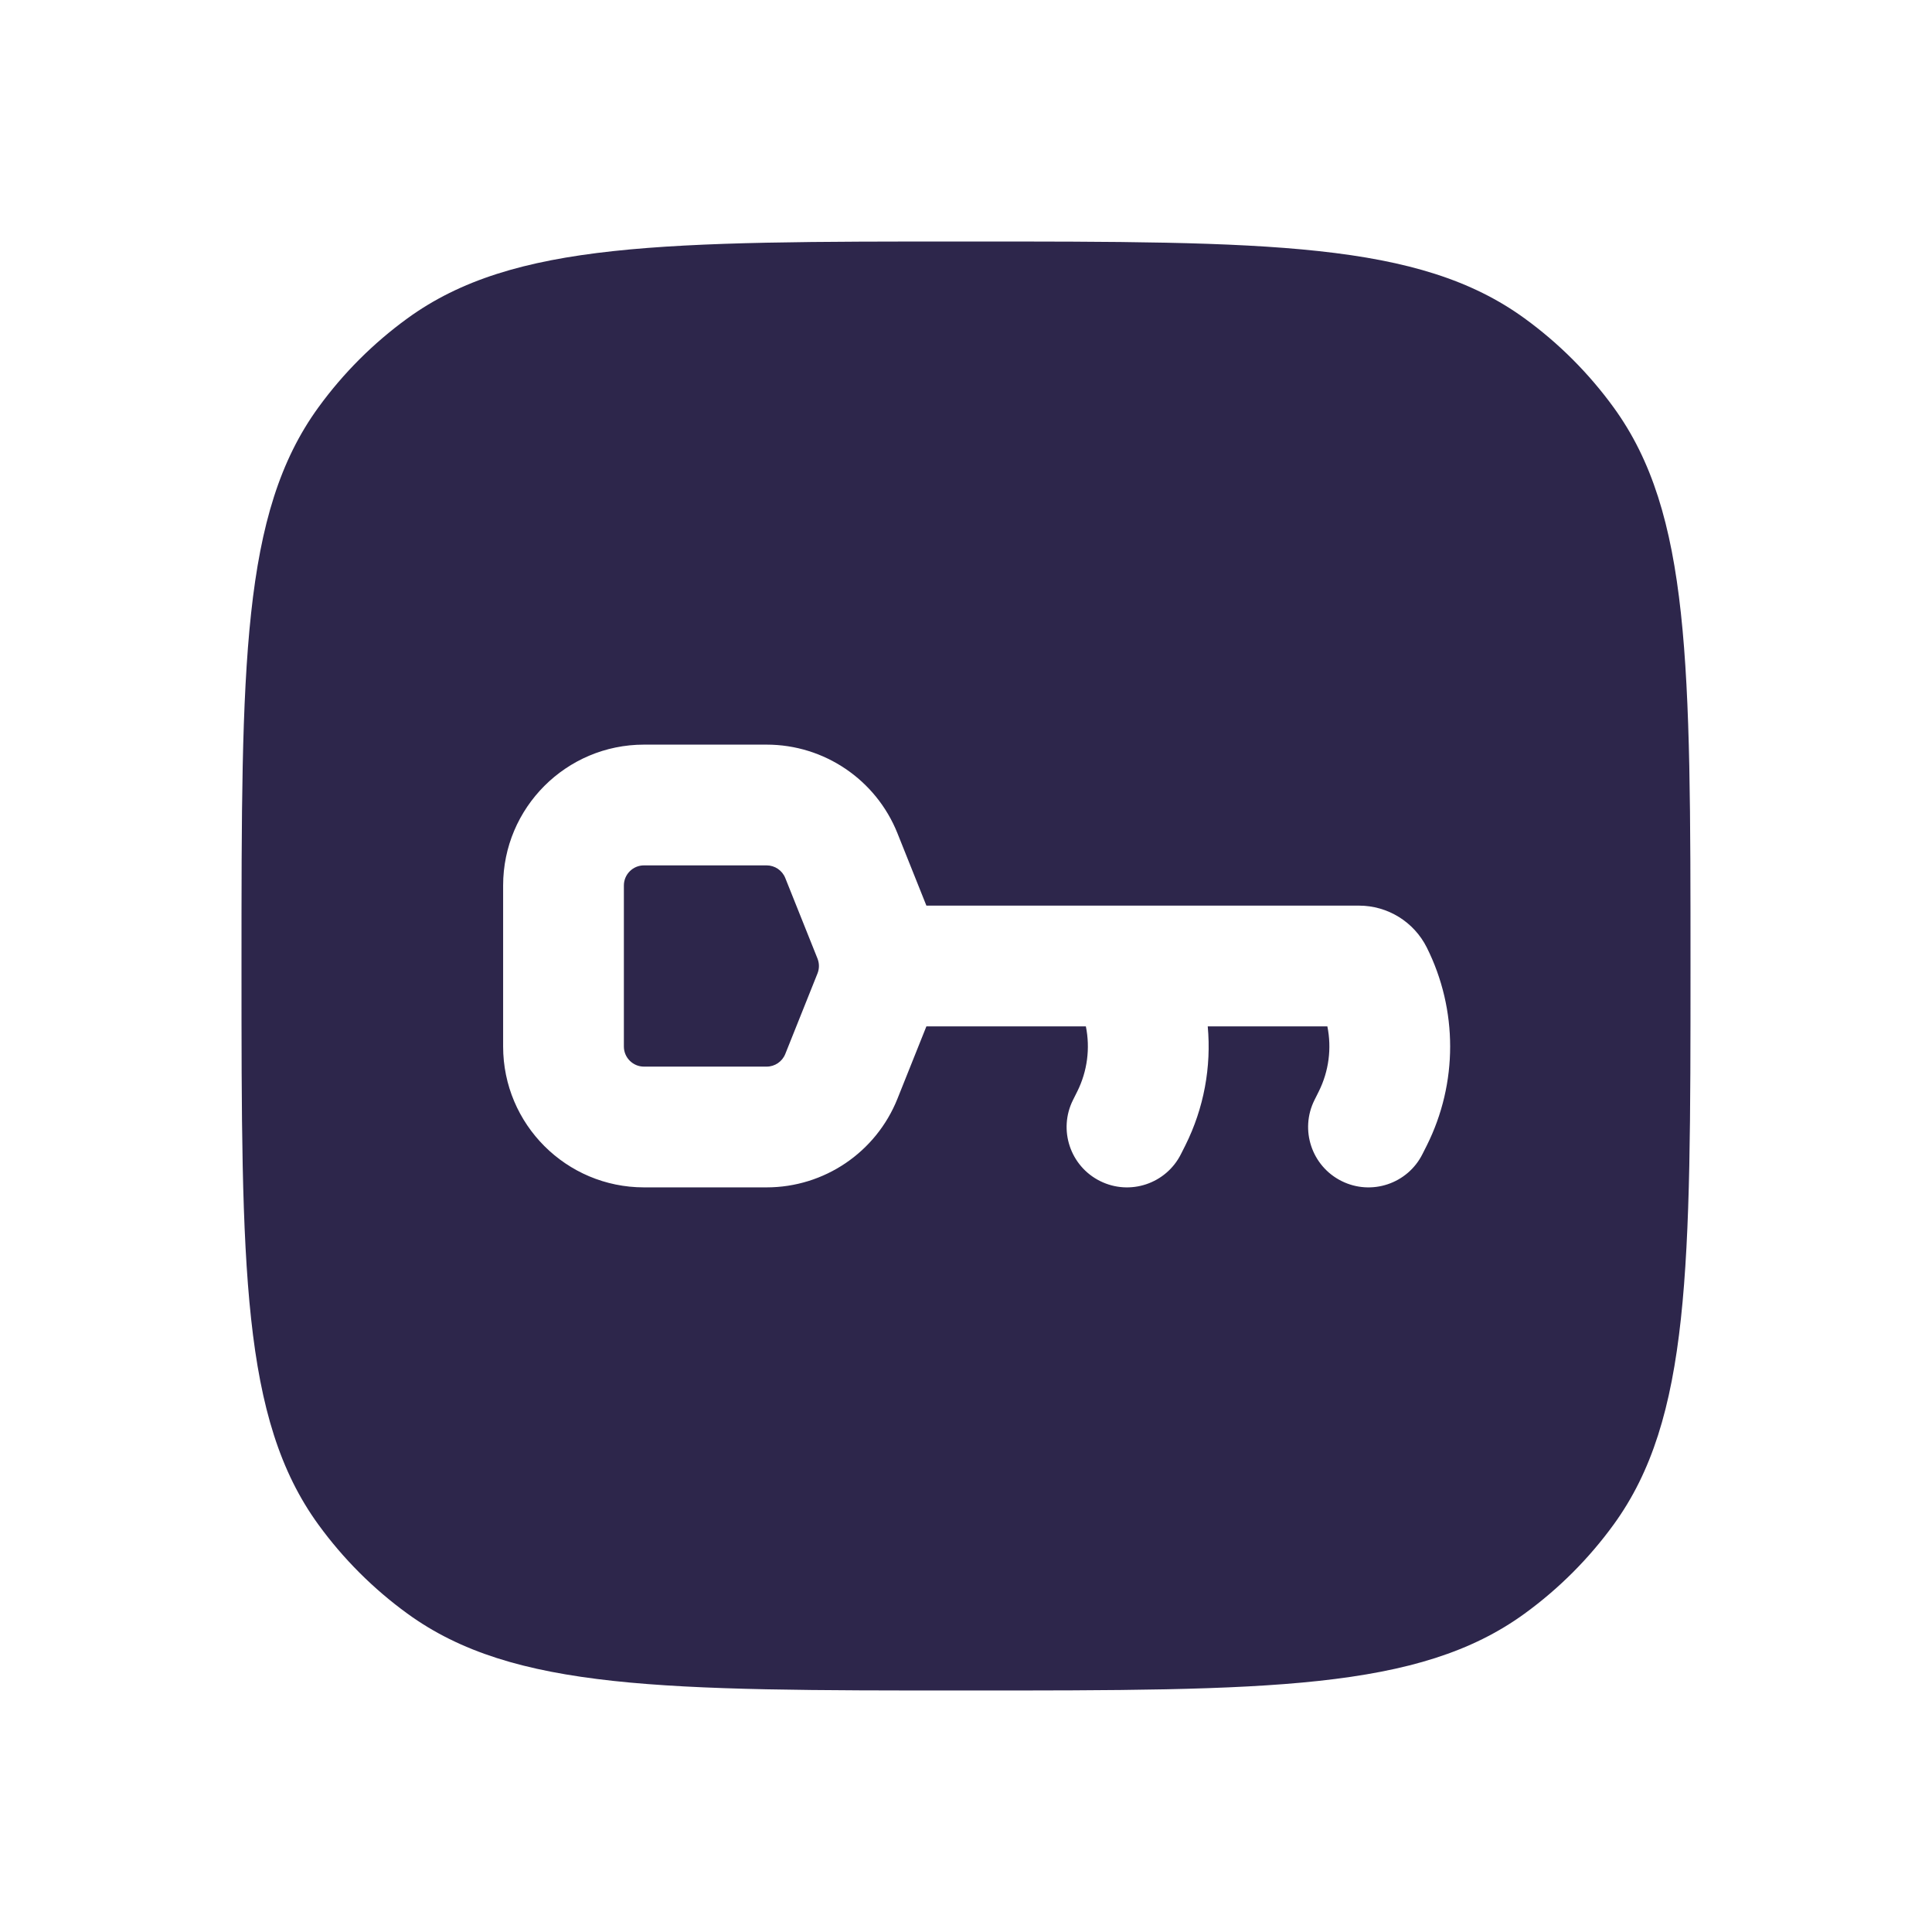 <svg width="24" height="24" viewBox="0 0 24 24" fill="none" xmlns="http://www.w3.org/2000/svg">
<path d="M7.75 11C7.75 10.862 7.862 10.75 8 10.75H9.523C9.625 10.75 9.717 10.812 9.755 10.907L10.155 11.907C10.167 11.937 10.173 11.968 10.173 12C10.173 12.032 10.167 12.063 10.155 12.093L9.755 13.093C9.717 13.188 9.625 13.25 9.523 13.25H8C7.862 13.25 7.75 13.138 7.75 13V11Z" fill="#2D264B"/>
<path fill-rule="evenodd" clip-rule="evenodd" d="M3.955 5.061C3 6.375 3 8.25 3 12C3 15.75 3 17.625 3.955 18.939C4.263 19.363 4.637 19.737 5.061 20.045C6.375 21 8.25 21 12 21C15.75 21 17.625 21 18.939 20.045C19.363 19.737 19.737 19.363 20.045 18.939C21 17.625 21 15.75 21 12C21 8.25 21 6.375 20.045 5.061C19.737 4.637 19.363 4.263 18.939 3.955C17.625 3 15.75 3 12 3C8.25 3 6.375 3 5.061 3.955C4.637 4.263 4.263 4.637 3.955 5.061ZM8 9.25C7.034 9.25 6.25 10.034 6.25 11V13C6.25 13.966 7.034 14.75 8 14.75H9.523C10.239 14.75 10.882 14.314 11.148 13.65L11.508 12.75H13.489C13.544 13.021 13.508 13.306 13.382 13.559L13.329 13.665C13.144 14.035 13.294 14.486 13.665 14.671C14.035 14.856 14.486 14.706 14.671 14.335L14.724 14.23C14.956 13.766 15.049 13.253 15.003 12.75H16.489C16.544 13.021 16.508 13.306 16.382 13.559L16.329 13.665C16.144 14.035 16.294 14.486 16.665 14.671C17.035 14.856 17.486 14.706 17.671 14.335L17.724 14.23C18.111 13.456 18.111 12.544 17.724 11.77C17.564 11.451 17.238 11.25 16.882 11.25L14.015 11.25C14.005 11.25 13.994 11.25 13.984 11.25H11.508L11.148 10.35C10.882 9.686 10.239 9.25 9.523 9.25H8Z" fill="#2D264B"/>
</svg>
